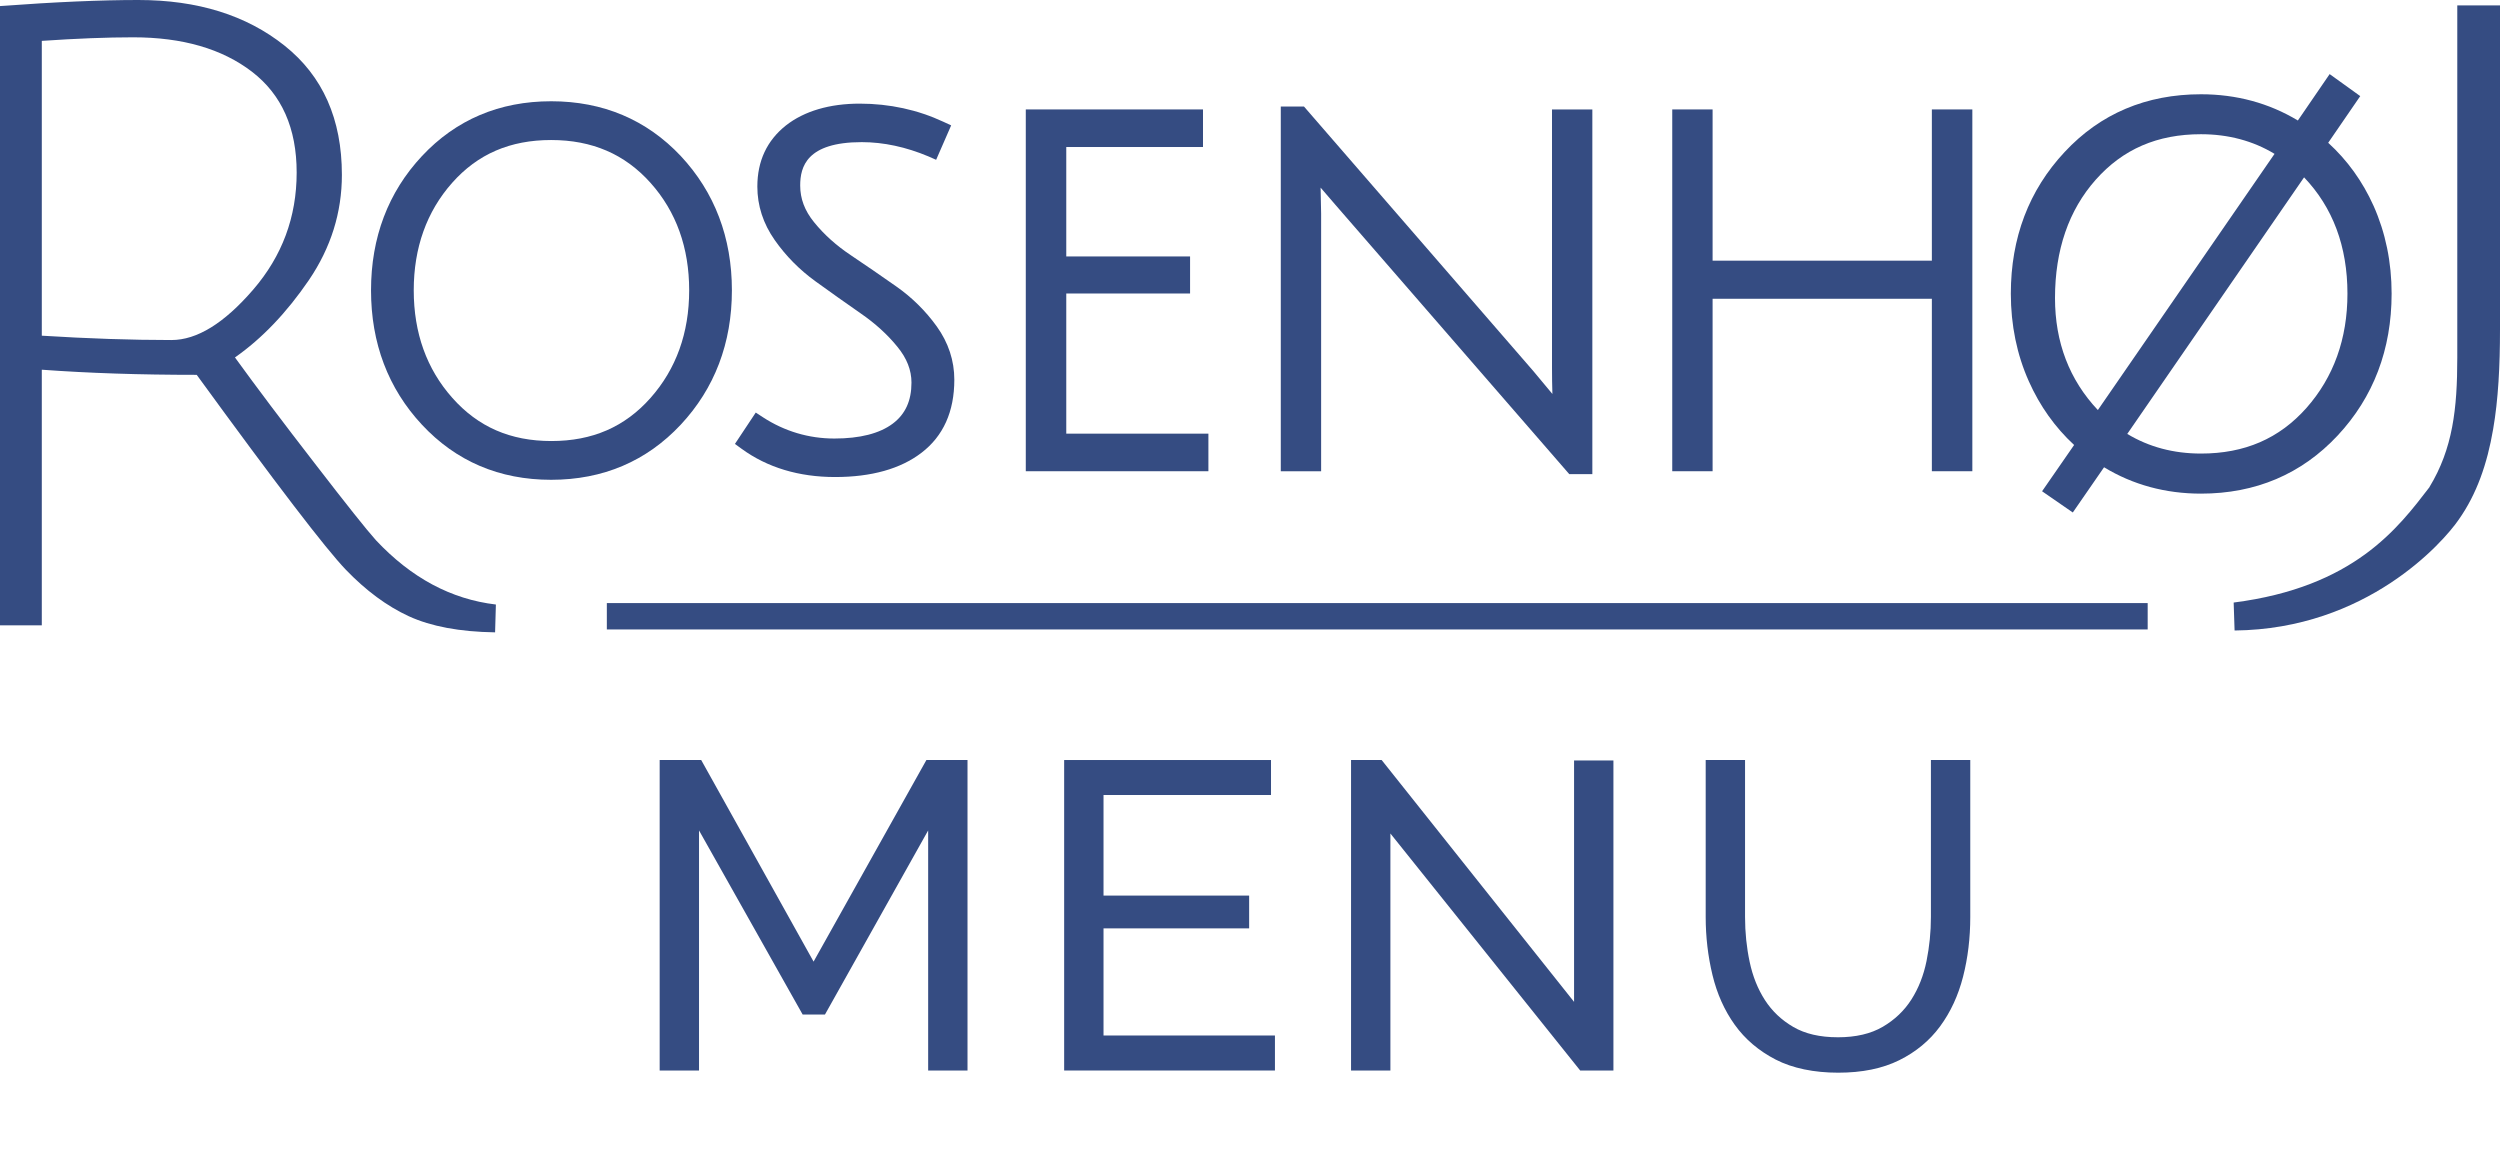 <?xml version="1.0" encoding="UTF-8"?><svg id="Layer_2" xmlns="http://www.w3.org/2000/svg" width="1137.66" height="531.93" viewBox="0 0 1137.66 531.93"><defs><style>.cls-1{fill:none;stroke:#354c82;stroke-miterlimit:10;stroke-width:12px;}.cls-2{fill:#354c82;}</style></defs><g id="Layer_2-2"><path class="cls-2" d="m296.04,181.08c-11.7,13.2-26.46,19.62-45.12,19.62s-33.36-6.42-45.06-19.62c-11.7-13.14-17.58-29.58-17.58-48.96s5.88-35.82,17.46-48.9c11.64-13.14,26.4-19.5,45.06-19.5s33.54,6.42,45.24,19.5c11.7,13.08,17.58,29.52,17.58,48.9s-5.94,35.82-17.58,48.96h0Zm-45.24-135c-23.52,0-43.32,8.4-58.8,24.96-15.36,16.44-23.16,37.02-23.16,61.08s7.8,44.64,23.16,61.14c15.48,16.62,35.22,25.08,58.8,25.08s43.44-8.46,58.98-25.08c15.42-16.5,23.28-37.14,23.28-61.14s-7.86-44.64-23.28-61.14c-15.54-16.5-35.4-24.9-58.98-24.9"/><path class="cls-2" d="m407.82,130.32c-6.84-4.8-13.8-9.6-20.7-14.22-6.48-4.32-12.12-9.36-16.68-15-4.26-5.22-6.3-10.68-6.3-16.68,0-8.46,2.88-19.74,28.02-19.74,9.96,0,20.16,2.22,30.3,6.48l3.54,1.56,6.84-15.66-3.48-1.62c-11.7-5.46-24.54-8.28-38.16-8.28s-25.2,3.36-33.6,9.96c-8.58,6.84-12.96,16.14-12.96,27.78,0,8.64,2.64,16.86,7.92,24.36,5.04,7.2,11.28,13.5,18.48,18.72,6.96,5.04,13.92,9.96,20.64,14.64,6.54,4.5,12.18,9.6,16.74,15.24,4.26,5.22,6.36,10.56,6.36,16.26,0,8.22-2.76,14.34-8.52,18.66-6,4.5-14.94,6.78-26.58,6.78s-22.68-3.3-32.46-9.66l-3.3-2.16-9.48,14.28,3.06,2.22c11.7,8.52,26.04,12.84,42.54,12.84s29.76-3.72,39.3-11.04c9.9-7.56,14.94-18.72,14.94-33.24,0-8.7-2.7-16.86-7.98-24.24-5.04-7.02-11.28-13.2-18.48-18.24h0Z"/><polygon class="cls-2" points="485.22 133.56 541.56 133.56 541.56 116.7 485.22 116.7 485.22 66.9 547.44 66.9 547.44 49.8 466.8 49.8 466.8 214.44 549.9 214.44 549.9 197.34 485.22 197.34 485.22 133.56"/><path class="cls-2" d="m706.26,167.28c0,4.2.06,8.22.18,12-2.58-3.12-5.46-6.6-8.64-10.38l-104.4-120.42h-10.56v165.96h18.36v-117.18l-.24-11.88c1.92,2.28,4.14,4.86,6.72,7.8l106.44,122.58h10.5V49.8h-18.36v117.48h0Z"/><polygon class="cls-2" points="879.12 118.62 779.34 118.62 779.34 49.8 760.98 49.8 760.98 214.44 779.34 214.44 779.34 135.96 879.12 135.96 879.12 214.44 897.54 214.44 897.54 49.8 879.12 49.8 879.12 118.62"/><path class="cls-2" d="m1068.24,133.62c0,20.58-6.3,38.04-18.66,52.02-12.42,13.98-28.14,20.76-48,20.76-12.48,0-23.7-3-33.54-8.94l80.46-116.76c13.08,13.68,19.74,31.44,19.74,52.92h0Zm-33.18-63.6l-80.4,116.58c-12.96-13.74-19.5-30.84-19.5-50.94,0-21.9,6.24-40.02,18.54-53.88,12.36-13.92,28.02-20.7,47.88-20.7,12.42,0,23.7,3,33.48,8.94m45.06,23.64h0c-4.98-11.1-11.94-20.76-20.64-28.68l14.58-21.24-13.92-10.02-14.46,21.12c-13.14-7.92-27.96-11.94-44.1-11.94-24.9,0-45.78,8.82-62.04,26.28-16.26,17.4-24.48,39.06-24.48,64.44,0,14.34,2.76,27.78,8.22,39.96,4.98,11.16,11.88,20.88,20.58,28.92l-14.58,21.06,13.98,9.66,14.22-20.58c13.14,7.98,27.96,12,44.1,12,24.84,0,45.78-8.88,62.16-26.4,16.32-17.46,24.6-39.24,24.6-64.62,0-14.28-2.76-27.72-8.22-39.96"/><path class="cls-2" d="m78,154.74c11.64,0,24-7.62,37.2-22.92s19.8-33.06,19.8-53.28-6.78-35.46-20.34-45.9c-13.62-10.44-31.62-15.66-54.06-15.66-11.88,0-25.74.54-41.58,1.62v134.16c21.12,1.32,40.8,1.98,58.98,1.98h0ZM0,284.58V2.76C25.08.9,46.08,0,62.94,0c26.94,0,49.14,6.9,66.54,20.76s26.1,33.42,26.1,58.8c0,17.16-4.98,33.12-15,47.88-10.08,14.76-21.24,26.52-33.66,35.22,9.78,13.5,21.84,29.52,36.24,48.12,14.34,18.6,23.64,30.3,27.9,35.04,16.08,17.16,34.26,26.88,54.6,29.28l-.36,12.66c-16.14-.24-29.16-2.7-39.24-7.32-10.02-4.62-19.56-11.7-28.68-21.18-9.12-9.48-31.74-39.06-67.86-88.68-25.92,0-49.38-.78-70.5-2.34v116.34H0Z"/><path class="cls-2" d="m1137.66,2.46v147.42c0,16.74-.78,31.86-3.12,45.42-2.7,15.84-7.5,29.58-15.66,41.16-7.02,10.26-41.82,49.86-102,50.46l-.42-12.72c54.78-7.02,74.82-33.9,89.1-52.5v-.06c10.62-17.46,12.66-35.64,12.66-58.8V2.46h19.44Z"/><line class="cls-1" x1="276.15" y1="280.44" x2="977.33" y2="280.44"/><path class="cls-2" d="m422.37,487.15v-109.25l-46.96,83.78h-10.15l-47.16-83.78v109.25h-17.91v-141.29h18.9l51.14,91.74,51.34-91.74h18.71v141.29h-17.91Z"/><path class="cls-2" d="m580.18,471.23v15.92h-95.92v-141.29h94.13v15.92h-76.22v45.77h66.27v14.92h-66.27v48.75h78.01Z"/><path class="cls-2" d="m632.72,379.29v107.86h-17.91v-141.29h13.93l87.56,110.05v-109.85h17.91v141.09h-15.12l-86.37-107.86Z"/><path class="cls-2" d="m836.29,472.03c8.22,0,15.05-1.59,20.5-4.78,5.44-3.18,9.78-7.33,13.04-12.44,3.25-5.11,5.54-10.94,6.87-17.51,1.32-6.57,1.99-13.23,1.99-20v-71.44h17.91v71.44c0,9.55-1.09,18.61-3.28,27.16-2.19,8.56-5.67,16.09-10.45,22.59-4.78,6.5-10.98,11.64-18.61,15.42-7.63,3.78-16.88,5.67-27.76,5.67s-20.76-1.99-28.46-5.97c-7.7-3.98-13.9-9.25-18.61-15.82-4.71-6.57-8.09-14.13-10.15-22.69-2.06-8.56-3.08-17.34-3.08-26.37v-71.44h17.91v71.44c0,7.03.7,13.83,2.09,20.4,1.39,6.57,3.71,12.37,6.96,17.41,3.25,5.04,7.56,9.12,12.93,12.24,5.37,3.12,12.11,4.68,20.2,4.68Z"/></g></svg>